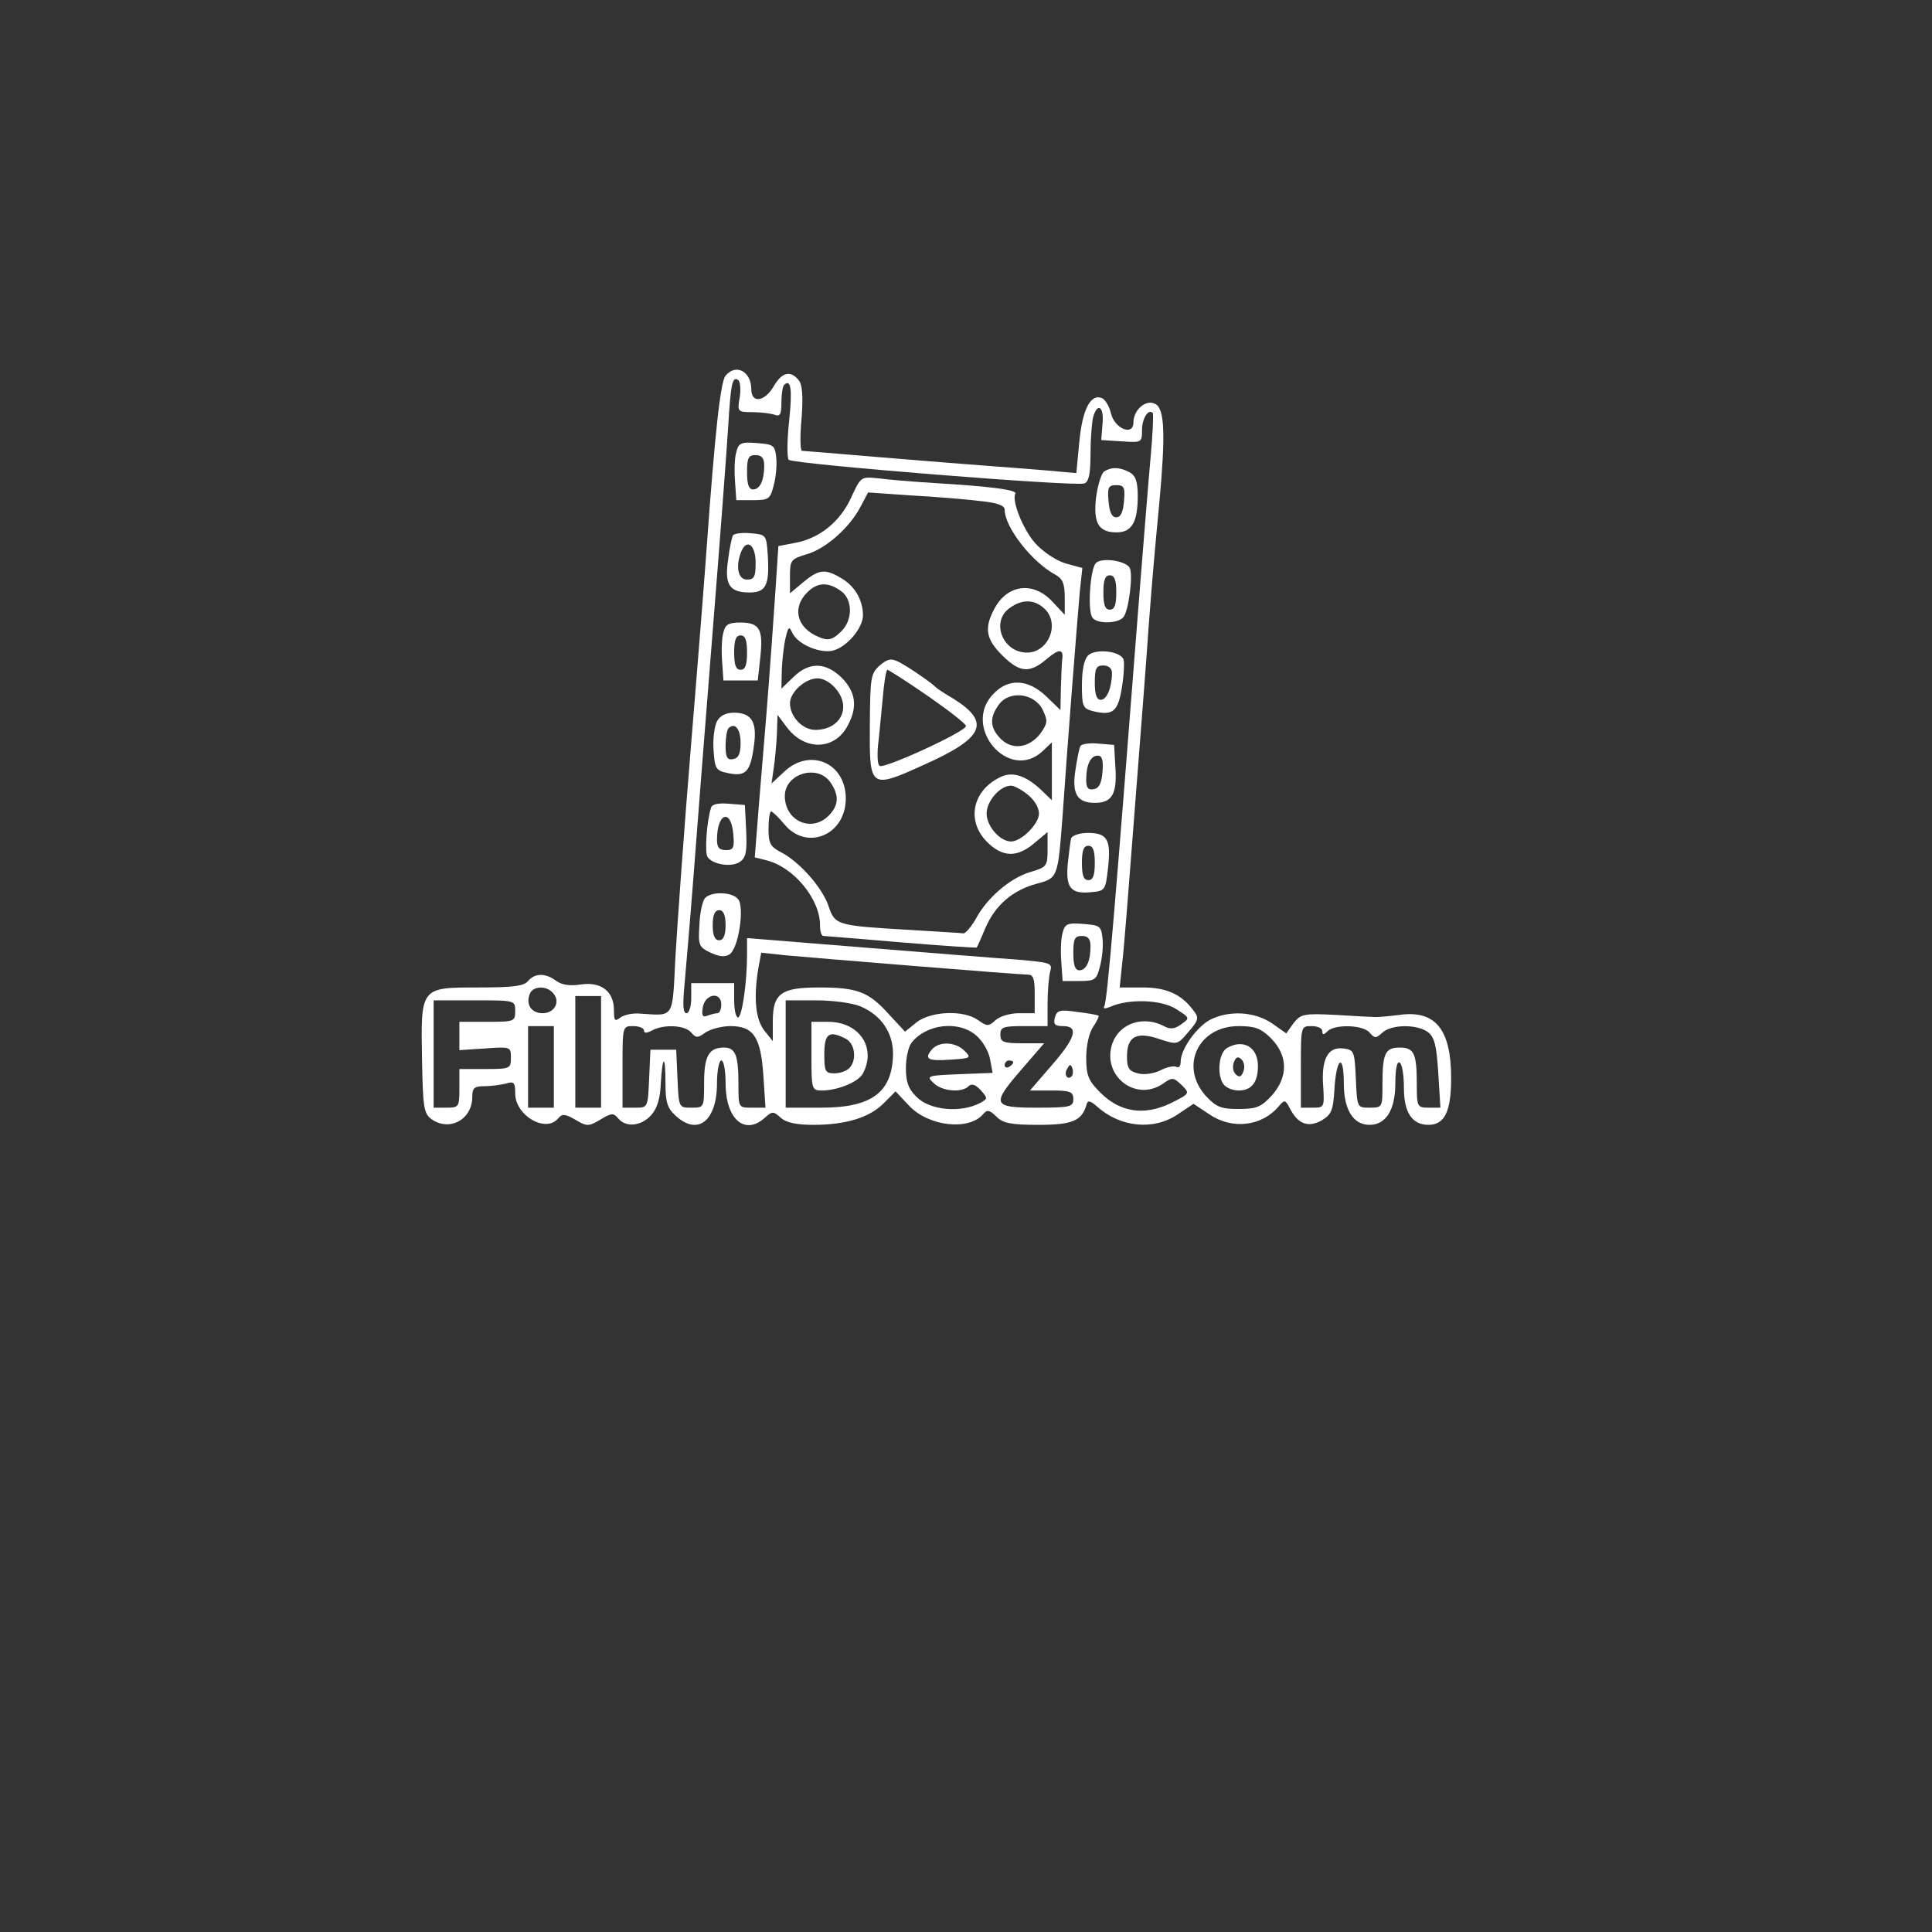  <svg version="1.0" xmlns="http://www.w3.org/2000/svg"  width="450pt" height="450pt" viewBox="0 0 450 450"  preserveAspectRatio="xMidYMid meet"><rect x="0" y="0" width="450" height="450" fill="#333333" stroke="none"/>  <g transform="translate(0,450) scale(0.1,-0.1)" fill="#ffffff" stroke="none"> <path d="M1690 3625 c-12 -14 -25 -136 -44 -400 -3 -44 -19 -249 -36 -455 -17 -206 -33 -432 -37 -502 -7 -142 -2 -134 -81 -129 -18 2 -39 -3 -47 -9 -13 -10 -15 -8 -15 17 0 44 -30 67 -77 60 -26 -4 -44 -1 -57 8 -25 19 -50 19 -66 0 -10 -12 -36 -15 -116 -15 -135 0 -134 1 -131 -168 2 -109 4 -125 21 -138 42 -31 96 -2 96 51 0 21 5 25 28 25 15 0 37 3 50 6 19 6 22 3 22 -23 0 -51 71 -93 100 -58 9 11 16 11 40 -3 27 -16 31 -16 58 0 26 16 31 16 42 3 18 -22 54 -18 77 8 13 14 21 39 22 72 4 68 11 71 11 3 0 -44 4 -59 23 -76 52 -49 97 -13 97 75 0 29 5 53 10 53 6 0 10 -24 10 -53 0 -84 45 -123 92 -80 17 15 19 15 36 0 13 -12 37 -17 77 -17 75 0 131 17 164 51 l27 27 32 -34 c46 -48 139 -58 172 -19 9 11 15 10 31 -6 15 -15 33 -19 97 -19 80 0 102 9 113 48 3 10 9 8 24 -5 54 -49 132 -57 189 -18 l36 24 36 -24 c54 -37 124 -29 164 20 12 14 14 13 24 -6 19 -37 42 -46 74 -29 23 14 27 23 30 70 4 76 22 90 22 17 0 -62 22 -97 60 -97 38 0 60 35 60 96 0 34 4 53 10 49 6 -3 10 -30 10 -59 0 -57 19 -86 57 -86 38 0 53 31 53 109 0 114 -37 159 -121 147 -24 -3 -48 -5 -54 -5 -5 0 -47 2 -92 5 -77 4 -83 2 -100 -19 l-17 -24 -34 24 c-41 27 -99 30 -143 8 -32 -17 -69 -69 -69 -98 0 -10 -4 -15 -10 -12 -5 3 -22 0 -37 -8 -16 -8 -39 -11 -53 -7 -20 5 -25 12 -25 39 0 47 22 59 75 41 42 -14 43 -13 66 14 27 31 28 35 11 56 -27 35 -62 50 -115 50 l-54 0 6 58 c4 31 15 174 26 317 25 323 29 372 35 460 9 119 15 186 25 290 15 163 13 223 -9 234 -21 12 -51 -13 -51 -43 0 -32 -43 -15 -52 20 -4 18 -14 34 -22 37 -26 10 -45 -27 -52 -102 l-7 -73 -66 6 c-36 3 -100 8 -141 11 -41 3 -154 12 -250 20 -96 8 -178 15 -182 15 -4 0 -5 34 -1 75 4 53 2 79 -7 90 -19 23 -39 18 -58 -15 -21 -36 -52 -40 -52 -7 0 42 -36 61 -60 32z m33 -50 c-6 -34 -5 -35 30 -35 19 0 42 -3 51 -6 13 -5 16 1 16 28 0 19 3 38 6 41 16 16 20 -8 12 -84 -5 -45 -5 -86 -1 -90 10 -10 669 -63 689 -55 10 4 14 23 14 68 0 35 3 73 6 86 10 36 26 25 22 -15 l-3 -38 48 -3 c46 -3 47 -3 47 27 0 26 15 50 25 39 2 -2 0 -49 -5 -103 -5 -55 -16 -192 -25 -305 -57 -734 -76 -964 -83 -974 -3 -6 2 -6 14 -1 43 19 118 17 153 -5 33 -21 33 -21 12 -36 -15 -11 -26 -12 -40 -4 -48 25 -103 7 -120 -40 -26 -75 54 -138 118 -94 21 15 24 15 43 -3 20 -20 20 -20 -26 -43 -61 -29 -117 -21 -163 25 -28 28 -33 40 -33 82 0 28 7 58 16 71 9 13 14 25 13 26 -2 2 -25 6 -50 9 -41 6 -47 4 -52 -13 -4 -16 0 -20 19 -20 37 0 30 -27 -27 -92 l-50 -58 50 0 c44 0 51 -3 51 -20 0 -18 -7 -20 -85 -20 -104 0 -107 7 -34 91 l51 59 -51 0 c-44 0 -51 3 -51 20 0 18 7 20 55 20 l55 0 0 53 c0 28 3 62 6 74 6 20 2 21 -78 28 -45 3 -206 16 -355 28 l-273 22 0 -40 c0 -64 -12 -145 -21 -145 -5 0 -9 18 -9 40 l0 40 -50 0 -50 0 0 -35 c0 -19 -5 -35 -11 -35 -8 0 -9 19 -5 63 3 34 13 148 21 252 8 105 28 363 45 575 17 212 33 426 36 475 6 102 10 119 23 110 5 -3 7 -21 4 -40z m407 -1325 c135 -11 253 -20 263 -20 14 0 17 -9 17 -45 l0 -45 -37 0 c-20 0 -44 -7 -54 -16 -16 -15 -20 -15 -41 0 -33 24 -109 21 -143 -5 l-27 -22 -38 41 c-47 52 -73 62 -162 62 -89 0 -108 -14 -108 -79 l0 -46 -20 25 c-20 26 -25 74 -14 143 l7 38 56 -6 c31 -3 166 -14 301 -25z m-841 -64 c17 -20 2 -46 -25 -46 -26 0 -40 20 -30 45 7 19 40 20 55 1z m111 -136 l0 -130 -30 0 -30 0 0 130 0 130 30 0 30 0 0 -130z m280 110 c0 -11 -4 -20 -9 -20 -5 0 -16 -3 -24 -6 -11 -4 -13 1 -10 20 6 32 43 37 43 6z m-480 -15 c0 -24 -2 -25 -65 -25 l-65 0 0 -33 0 -33 60 4 c59 4 60 4 60 -22 0 -25 -2 -26 -60 -26 l-60 0 0 -45 c0 -43 -1 -45 -30 -45 l-30 0 0 125 0 125 95 0 c95 0 95 0 95 -25z m804 11 c48 -20 76 -61 76 -110 -1 -90 -49 -126 -167 -126 l-83 0 0 125 0 125 70 0 c39 0 85 -6 104 -14z m-714 -141 l0 -95 -30 0 -30 0 0 95 0 95 30 0 30 0 0 -95z m210 85 c0 -7 6 -7 19 0 28 15 77 12 91 -5 11 -13 15 -13 33 0 12 8 38 15 58 15 54 0 71 -25 77 -115 l5 -75 -32 0 c-31 0 -31 0 -31 54 0 69 -7 86 -34 86 -35 0 -46 -20 -46 -82 0 -58 0 -58 -30 -58 -29 0 -29 0 -32 68 l-3 67 -30 0 -30 0 -3 -67 c-3 -68 -3 -68 -32 -68 l-30 0 0 95 c0 95 0 95 25 95 14 0 25 -5 25 -10z m774 -12 c15 -13 29 -37 32 -55 l6 -32 -78 -3 c-74 -3 -77 -4 -60 -20 19 -20 66 -24 82 -8 7 7 16 4 28 -9 17 -19 17 -20 -1 -30 -45 -24 -118 -17 -148 14 -19 18 -25 35 -25 67 0 24 6 50 13 59 34 44 110 53 151 17z m687 -7 c39 -40 40 -89 1 -133 -25 -27 -36 -31 -77 -31 -41 0 -52 4 -77 31 -61 69 -17 162 77 162 38 0 52 -5 76 -29z m119 17 c0 -9 3 -9 12 0 17 17 83 15 98 -3 12 -14 15 -14 30 0 21 19 80 20 106 1 15 -12 20 -30 24 -95 l5 -81 -27 0 c-27 0 -28 2 -28 54 0 72 -6 86 -40 86 -34 0 -40 -14 -40 -86 0 -53 0 -54 -30 -54 -29 0 -29 0 -32 68 -3 64 -4 67 -30 70 -35 4 -51 -25 -46 -89 3 -48 2 -49 -24 -49 l-28 0 0 95 c0 95 0 95 25 95 14 0 25 -5 25 -12z m-720 -72 c0 -3 -4 -8 -10 -11 -5 -3 -10 -1 -10 4 0 6 5 11 10 11 6 0 10 -2 10 -4z m136 -33 c-10 -10 -19 5 -10 18 6 11 8 11 12 0 2 -7 1 -15 -2 -18z"/> <path d="M1715 3447 c-4 -13 -5 -43 -3 -68 l3 -44 39 0 c37 0 40 3 48 34 5 18 8 47 6 65 -3 29 -6 31 -45 34 -37 3 -43 0 -48 -21z m65 -31 c0 -35 -10 -56 -26 -56 -10 0 -14 12 -14 40 0 33 3 40 20 40 14 0 20 -7 20 -24z"/> <path d="M2572 3402 c-7 -5 -15 -32 -19 -60 -7 -61 6 -82 48 -82 35 0 49 24 49 84 0 35 -5 48 -19 56 -23 12 -41 13 -59 2z m46 -69 c-2 -26 -8 -38 -18 -38 -10 0 -16 12 -18 38 -3 32 0 37 18 37 18 0 21 -5 18 -37z"/> <path d="M1982 3340 c-26 -56 -74 -95 -133 -105 l-36 -7 -7 -106 c-4 -59 -13 -188 -21 -287 -8 -99 -18 -214 -21 -256 l-6 -76 28 -7 c63 -16 124 -90 124 -151 0 -14 3 -25 8 -25 4 0 86 -7 182 -15 96 -8 175 -13 175 -12 1 1 10 21 20 45 23 54 64 89 121 104 48 13 48 14 59 158 10 149 35 466 40 521 l6 56 -40 11 c-22 7 -52 27 -70 47 -29 33 -55 100 -46 115 5 9 -56 17 -190 25 -49 3 -108 8 -130 11 -40 4 -40 4 -63 -46z m301 -7 c39 -4 57 -10 57 -20 0 -41 64 -123 119 -152 16 -9 21 -21 21 -52 l0 -41 -29 31 c-45 48 -106 40 -136 -19 -23 -44 -18 -69 19 -106 41 -41 64 -43 104 -9 29 25 40 24 36 -2 -1 -7 -2 -36 -3 -65 l-1 -52 -33 32 c-42 40 -87 43 -122 7 -77 -76 34 -208 113 -135 l22 21 0 -67 0 -68 -27 26 c-36 33 -67 42 -95 27 -64 -32 -77 -102 -29 -150 36 -36 70 -37 110 -3 l31 26 0 -41 c0 -38 -2 -41 -40 -52 -47 -14 -101 -60 -127 -109 -11 -19 -24 -34 -29 -34 -5 1 -61 4 -124 8 -171 10 -175 11 -190 55 -14 43 -68 104 -111 126 -25 13 -29 21 -29 55 0 22 3 40 6 40 3 0 17 -13 31 -30 52 -63 143 -25 143 60 0 83 -83 119 -143 63 l-30 -28 7 49 c3 27 6 63 6 80 l1 31 21 -28 c42 -57 113 -55 143 4 23 43 18 77 -14 110 -38 37 -76 38 -113 2 l-28 -27 1 45 c1 24 5 58 9 74 6 25 8 27 15 12 11 -26 60 -48 92 -43 33 6 73 52 73 83 0 35 -19 68 -50 86 -38 23 -53 21 -89 -9 l-31 -26 0 40 c0 37 2 40 39 51 45 13 101 63 126 112 l17 32 101 -7 c56 -3 128 -9 160 -13z m-325 -209 c28 -19 29 -67 2 -94 -23 -23 -33 -24 -63 -9 -43 23 -50 66 -17 99 24 24 48 25 78 4z m474 -41 c38 -34 11 -103 -40 -103 -57 0 -85 73 -40 104 29 21 57 20 80 -1z m-483 -190 c34 -43 7 -93 -50 -93 -30 0 -59 31 -59 62 0 26 36 58 64 58 15 0 33 -11 45 -27z m480 -47 c12 -25 11 -31 -6 -55 -26 -33 -65 -39 -92 -12 -25 25 -27 49 -5 79 24 35 84 28 103 -12z m-495 -168 c21 -30 20 -54 -4 -78 -40 -40 -102 -12 -102 46 0 52 76 75 106 32z m460 -29 c15 -12 26 -30 26 -44 0 -24 -41 -65 -65 -65 -26 0 -57 36 -57 65 0 29 31 65 57 65 7 0 24 -9 39 -21z"/> <path d="M2049 2950 c-21 -19 -22 -28 -23 -136 -1 -152 -1 -153 129 -94 138 62 153 98 65 153 -19 11 -37 23 -40 26 -8 9 -63 47 -86 59 -18 9 -26 8 -45 -8z m112 -71 c49 -34 89 -65 89 -70 0 -13 -190 -100 -201 -93 -5 2 -6 24 -4 47 3 23 7 72 11 110 3 37 8 67 11 67 2 0 45 -27 94 -61z"/> <path d="M1707 3253 c-2 -4 -8 -30 -11 -56 -9 -59 3 -77 50 -77 39 0 47 18 42 91 -3 43 -4 44 -40 47 -20 2 -38 -1 -41 -5z m53 -63 c0 -33 -3 -40 -20 -40 -21 0 -27 30 -14 64 13 33 34 17 34 -24z"/> <path d="M2552 3188 c-13 -16 -19 -109 -8 -126 10 -16 61 -15 73 1 12 15 23 101 14 115 -11 17 -67 24 -79 10z m48 -68 c0 -29 -4 -40 -15 -40 -11 0 -15 11 -15 40 0 29 4 40 15 40 11 0 15 -11 15 -40z"/> <path d="M1685 3027 c-4 -13 -5 -43 -3 -68 l3 -44 40 0 40 0 6 55 c7 65 -2 80 -47 80 -27 0 -35 -5 -39 -23z m55 -47 c0 -29 -4 -40 -15 -40 -11 0 -15 11 -15 40 0 29 4 40 15 40 11 0 15 -11 15 -40z"/> <path d="M2534 2973 c-9 -9 -14 -35 -14 -69 0 -48 2 -54 24 -60 48 -12 60 -2 69 54 5 29 6 59 4 66 -8 20 -66 26 -83 9z m56 -40 c0 -34 -12 -63 -26 -63 -10 0 -14 13 -14 40 0 33 3 40 20 40 12 0 20 -7 20 -17z"/> <path d="M1670 2820 c-6 -12 -10 -42 -8 -67 3 -44 5 -48 35 -54 40 -8 51 3 59 64 8 55 -5 77 -47 77 -18 0 -32 -7 -39 -20z m55 -51 c0 -24 -5 -35 -17 -37 -14 -3 -18 4 -18 31 0 18 3 37 7 41 15 14 28 -2 28 -35z"/> <path d="M2517 2763 c-3 -4 -8 -29 -12 -56 -9 -56 4 -77 45 -77 40 0 52 20 48 82 l-3 53 -37 3 c-20 2 -38 -1 -41 -5z m51 -60 c-2 -27 -8 -39 -20 -41 -13 -3 -18 3 -18 21 0 36 10 57 27 57 10 0 13 -10 11 -37z"/> <path d="M1656 2618 c-10 -31 -15 -104 -8 -114 12 -18 57 -25 76 -11 14 10 16 25 14 72 l-3 60 -38 3 c-24 2 -39 -1 -41 -10z m52 -61 c3 -32 0 -37 -17 -37 -16 0 -21 6 -21 24 0 63 33 74 38 13z"/> <path d="M2495 2548 c-2 -7 -5 -34 -8 -60 -5 -56 7 -71 55 -66 32 3 33 4 39 58 7 65 -2 80 -48 80 -18 0 -35 -6 -38 -12z m55 -58 c0 -29 -4 -40 -15 -40 -11 0 -15 11 -15 40 0 29 4 40 15 40 11 0 15 -11 15 -40z"/> <path d="M1642 2408 c-6 -7 -12 -35 -13 -63 -3 -47 -1 -51 26 -64 20 -9 33 -11 44 -4 21 13 36 110 20 129 -14 17 -63 18 -77 2z m48 -63 c0 -24 -5 -35 -15 -35 -10 0 -15 11 -15 35 0 24 5 35 15 35 10 0 15 -11 15 -35z"/> <path d="M2475 2327 c-4 -13 -5 -43 -3 -68 l3 -44 39 0 c37 0 40 3 48 34 5 18 8 47 6 65 -3 29 -6 31 -45 34 -37 3 -43 0 -48 -21z m65 -31 c0 -35 -10 -56 -26 -56 -10 0 -14 12 -14 40 0 33 3 40 20 40 14 0 20 -7 20 -24z"/> <path d="M1890 2040 c0 -77 1 -80 24 -80 37 0 86 20 96 40 32 60 -9 120 -81 120 l-39 0 0 -80z m81 40 c21 -12 25 -50 7 -68 -7 -7 -22 -12 -35 -12 -21 0 -23 5 -23 45 0 48 11 56 51 35z"/> <path d="M2170 2055 c-18 -22 -9 -27 46 -23 46 3 47 4 30 21 -22 21 -59 22 -76 2z"/> <path d="M2858 2059 c-21 -12 -24 -69 -6 -87 7 -7 21 -12 33 -12 30 0 45 19 45 57 0 44 -34 64 -72 42z m38 -55 c-5 -13 -10 -14 -18 -6 -6 6 -8 18 -4 28 5 13 10 14 18 6 6 -6 8 -18 4 -28z"/> </g> </svg> 